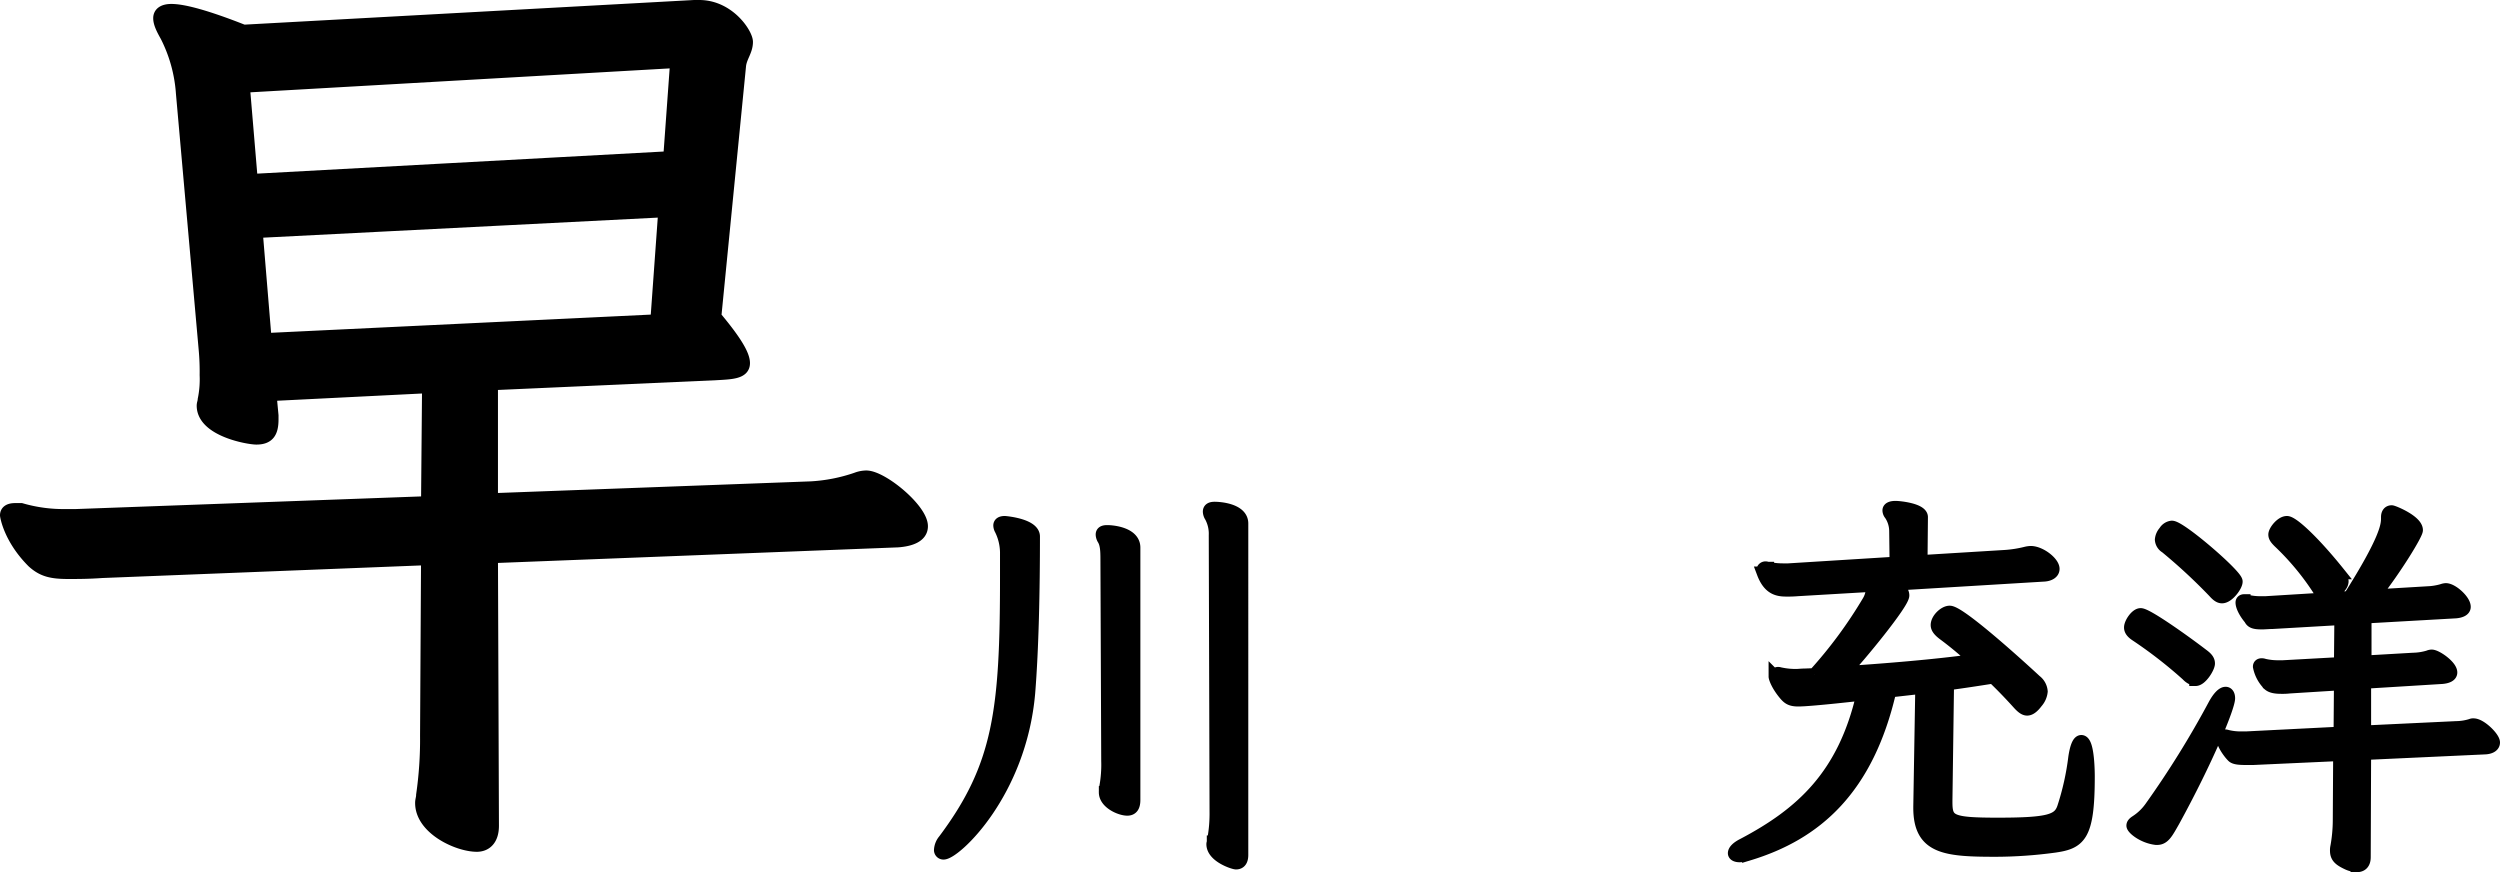 <svg xmlns="http://www.w3.org/2000/svg" viewBox="0 0 790.42 275.77"><defs><style>.cls-1{stroke:#000;stroke-miterlimit:10;stroke-width:4px;}</style></defs><g id="レイヤー_2" data-name="レイヤー 2"><g id="レイヤー_1-2" data-name="レイヤー 1"><g id="_3列目" data-name="3列目"><path class="cls-1" d="M155.44,176.06l.31,85c0,4.38-2.19,6.25-5,6.25-5.94,0-17.5-5.31-17.5-13.43,0-.94.31-1.57.31-2.5a123.1,123.1,0,0,0,1.25-18.76l.31-55.93L32.31,180.75c-4.37.31-7.81.31-10.62.31-5.31,0-8.13-.62-11.25-3.44C2.94,170.12,2,162.94,2,162.94c0-1.25.94-1.88,2.81-1.88H6.69a48,48,0,0,0,14.37,1.88h3.13l110.93-4.06.32-36.57-50,2.5.62,6.57v1.24c0,4.07-1.25,5.94-5,5.94-2.5,0-16.87-2.5-16.87-10.31,0-.63.31-1.25.31-1.87a32,32,0,0,0,.62-7.82,76.72,76.72,0,0,0-.31-8.12L57.62,29.5a47,47,0,0,0-5-18.12c-1.24-2.19-2.18-4.07-2.18-5.63s1.25-2.5,3.75-2.5c3.75,0,10.93,1.87,22.81,6.56L219.5,2h1.56c9.38,0,15,8.75,15,11.25,0,2.81-1.87,4.69-2.18,7.5l-7.82,79.37c6.56,7.82,9.06,12.19,9.06,14.69,0,3.13-4.06,3.13-9.37,3.44l-70.31,3.13v36.56l100.94-3.75a53.26,53.26,0,0,0,14.37-2.81,9.06,9.06,0,0,1,3.13-.63c5,0,17.5,10.31,17.5,15.63,0,3.12-3.44,4.37-7.5,4.68ZM213.88,19.5,77,27.31,79.5,57l132.19-7.19Zm-3.76,47.19L81.06,73.25l2.82,34.06,123.74-5.93Z"/><path class="cls-1" d="M318.17,175.14a16.84,16.84,0,0,0-1.75-7.75,2.76,2.76,0,0,1-.37-1.25c0-.62.5-1,1.62-1,.13,0,9.13.75,9.13,4.5,0,17-.38,35.5-1.5,49.38-2.75,31.75-23.38,50.75-27,50.75a1,1,0,0,1-1-1.13,5.28,5.28,0,0,1,1.25-3c17.5-23.37,19.62-41,19.62-83Zm31.75,1.63c0-2.75-.12-4.75-1-6.25a3.06,3.06,0,0,1-.5-1.5c0-.63.38-1,1.63-1,1.75,0,8.5.62,8.5,5.12v79.75c0,2-.63,3-2.13,3-2.25,0-7-2.12-7-5.37a7.47,7.47,0,0,1,.13-1.63,39.79,39.79,0,0,0,.62-8.37Zm34.25-7.5a11.51,11.51,0,0,0-1.37-6,3,3,0,0,1-.5-1.5c0-.75.5-1.13,1.75-1.13s8.62.38,8.62,4.88V270.27c0,1.75-.62,2.62-1.87,2.62-.75,0-7.38-2.12-7.38-6,0-.25.13-.5.13-.75a44.7,44.7,0,0,0,.87-8.62Z"/><path class="cls-1" d="M615.3,253.52c0,6.12,1.25,7,16.37,7,16.38,0,19.38-1.13,20.75-5.25a83.79,83.79,0,0,0,3.5-15.75c.5-3.38,1.25-5.13,2.13-5.13,2.25,0,2.25,10.5,2.25,11.13,0,19-2.75,21-11.13,22.12a140.61,140.61,0,0,1-18.12,1.25c-16,0-24.13-.75-24.13-13.5V255l.63-37.63-10,1.13c-7.13,30.87-23.25,45.12-44.75,51.62a9.05,9.05,0,0,1-2.75.5c-1.13,0-1.75-.37-1.75-.87,0-.75.87-1.75,2.87-2.75,18.5-9.75,31.88-21.88,37.75-47.5-.12,0-16.25,1.87-20.37,1.87-2.13,0-3-.5-4-1.62-2.5-2.88-3.38-5.38-3.38-5.88a1,1,0,0,1,1.13-1c.25,0,.37.13.62.13a22.93,22.93,0,0,0,5,.5c.75,0,1.63-.13,2.63-.13l3.12-.12a142.63,142.63,0,0,0,17-23,8.35,8.35,0,0,0,1.25-4.13c0-.37-.12-.62-.12-1l-23.5,1.38a34.21,34.21,0,0,1-3.5.12c-2.75,0-5.5-.5-7.38-5.5a1.64,1.64,0,0,1-.12-.75.89.89,0,0,1,1-.87c.25,0,.37.12.62.12a23.1,23.1,0,0,0,5,.5h1.5l34-2.12-.12-10.25a9.58,9.58,0,0,0-1.63-5.13,2,2,0,0,1-.5-1.25c0-.62.75-1,2.13-1s8.25.75,8.25,3.13l-.13,14,26.63-1.63a37.34,37.34,0,0,0,6.37-1,7.66,7.66,0,0,1,1.63-.25c3,0,7.12,3.25,7.12,5.25,0,1.25-1.37,1.88-2.75,2l-47.62,2.88c2.12,1.25,2.87,2.5,2.87,3.5,0,2.5-13.75,19.25-18.62,24.37,13.25-.87,28.62-2.12,41.37-3.87a110.34,110.34,0,0,0-9.87-8.25c-1.5-1.13-2.13-2-2.13-2.88,0-1.87,2.38-4.12,4-4.12,3.25,0,21.75,16.75,27.13,21.75a4.68,4.68,0,0,1,1.87,3.37,6,6,0,0,1-1.5,3.38q-1.68,2.25-3,2.25c-.87,0-1.75-.75-2.87-2-2.38-2.63-5-5.38-7.88-8.13-4.75.75-9.62,1.5-14.37,2.13l-.5,36.62Z"/><path class="cls-1" d="M691.55,213.39a143,143,0,0,0-16.25-12.62c-1.13-.75-1.75-1.5-1.75-2.38,0-1.37,1.87-4.12,3.25-4.12,2,0,13.62,8.25,19.5,12.75,1.37,1,2,1.75,2,2.75,0,1.25-2.38,5.12-4.13,5.12A4.75,4.75,0,0,1,691.55,213.39Zm-9.88,51.75c-4.12-.5-7.37-3.25-7.37-4.12,0-.38.25-.75,1-1.25a16.9,16.9,0,0,0,4.62-4.38,298.35,298.35,0,0,0,20.25-32.62c1.38-2.5,2.63-3.63,3.5-3.63.63,0,1,.63,1,1.63,0,2.75-6.87,19.5-17.5,38.87-2,3.5-3,5.5-5.12,5.5Zm18.38-78A176.67,176.67,0,0,0,684.8,173a3,3,0,0,1-1.5-2.38,4.32,4.32,0,0,1,1.12-2.5,3,3,0,0,1,2.25-1.5c2.75,0,20.38,15.25,20.38,17.25,0,1.38-2.63,4.88-4.5,4.88C701.8,188.77,701.05,188.27,700.05,187.14Zm85.5,49.38-37.88,1.75L747.55,271c0,2-1,2.75-2.38,2.75a7.57,7.57,0,0,1-3-.75c-2.37-1.13-3.5-2-3.5-4a5,5,0,0,1,.13-1.38,47.9,47.9,0,0,0,.75-8.12l.12-20.88-27.37,1.25h-2c-2.25,0-3.75-.12-4.38-.75-1.25-1.25-3.25-4.12-3.25-5.87,0-.38.25-.63.75-.63a2.09,2.09,0,0,1,.75.13,18,18,0,0,0,4.5.5h1.5l29.63-1.5.12-15.5-16,1a20.12,20.12,0,0,1-2.62.12c-1.88,0-3.13-.25-3.88-.87a11,11,0,0,1-3.12-5.75c0-.38.25-.63.75-.63a2.15,2.15,0,0,1,.75.13,18.65,18.65,0,0,0,4.5.5h1.5l18.12-1,.13-14.13-21.63,1.25c-1.12,0-2.25.13-3.25.13-2.25,0-3.25-.25-3.75-1.38-1.5-1.75-2.62-3.87-2.62-5.12,0-.38.25-.63.75-.63a2.15,2.15,0,0,1,.75.13,18.65,18.65,0,0,0,4.5.5h1.5l26.5-1.63c11.62-18.37,12-22.75,12-25v-.37c0-1.13.5-1.75,1.37-1.75.5,0,7.88,3,7.88,5.87,0,1.25-6.5,12-13.38,20.75l16.75-1a19.56,19.56,0,0,0,4.75-.75,3.83,3.83,0,0,1,1.13-.25c2,0,5.87,3.5,5.87,5.5,0,1-1.25,1.5-2.75,1.63l-28.62,1.62v14.13l15.25-.88a17.84,17.84,0,0,0,4.75-.75,3,3,0,0,1,1-.25c1.5,0,6.12,3.25,6.12,5.25,0,1-1.25,1.5-2.87,1.63l-24.38,1.5v15.62L776.55,230a16.64,16.64,0,0,0,4.75-.75,1.53,1.53,0,0,1,.75-.13c2.25,0,6.37,4.13,6.37,5.63,0,1-1,1.62-2.5,1.75Zm-50.13-48.38c-1,0-1.62-.62-2.37-1.87a82.85,82.85,0,0,0-12.5-15c-.88-.88-1.38-1.5-1.38-2.25,0-1.13,2.13-3.88,3.88-3.88s8.25,5.88,16.37,16a4.65,4.65,0,0,1,1.13,2.63C740.55,186,736.42,188.14,735.42,188.14Z"/></g></g></g></svg>